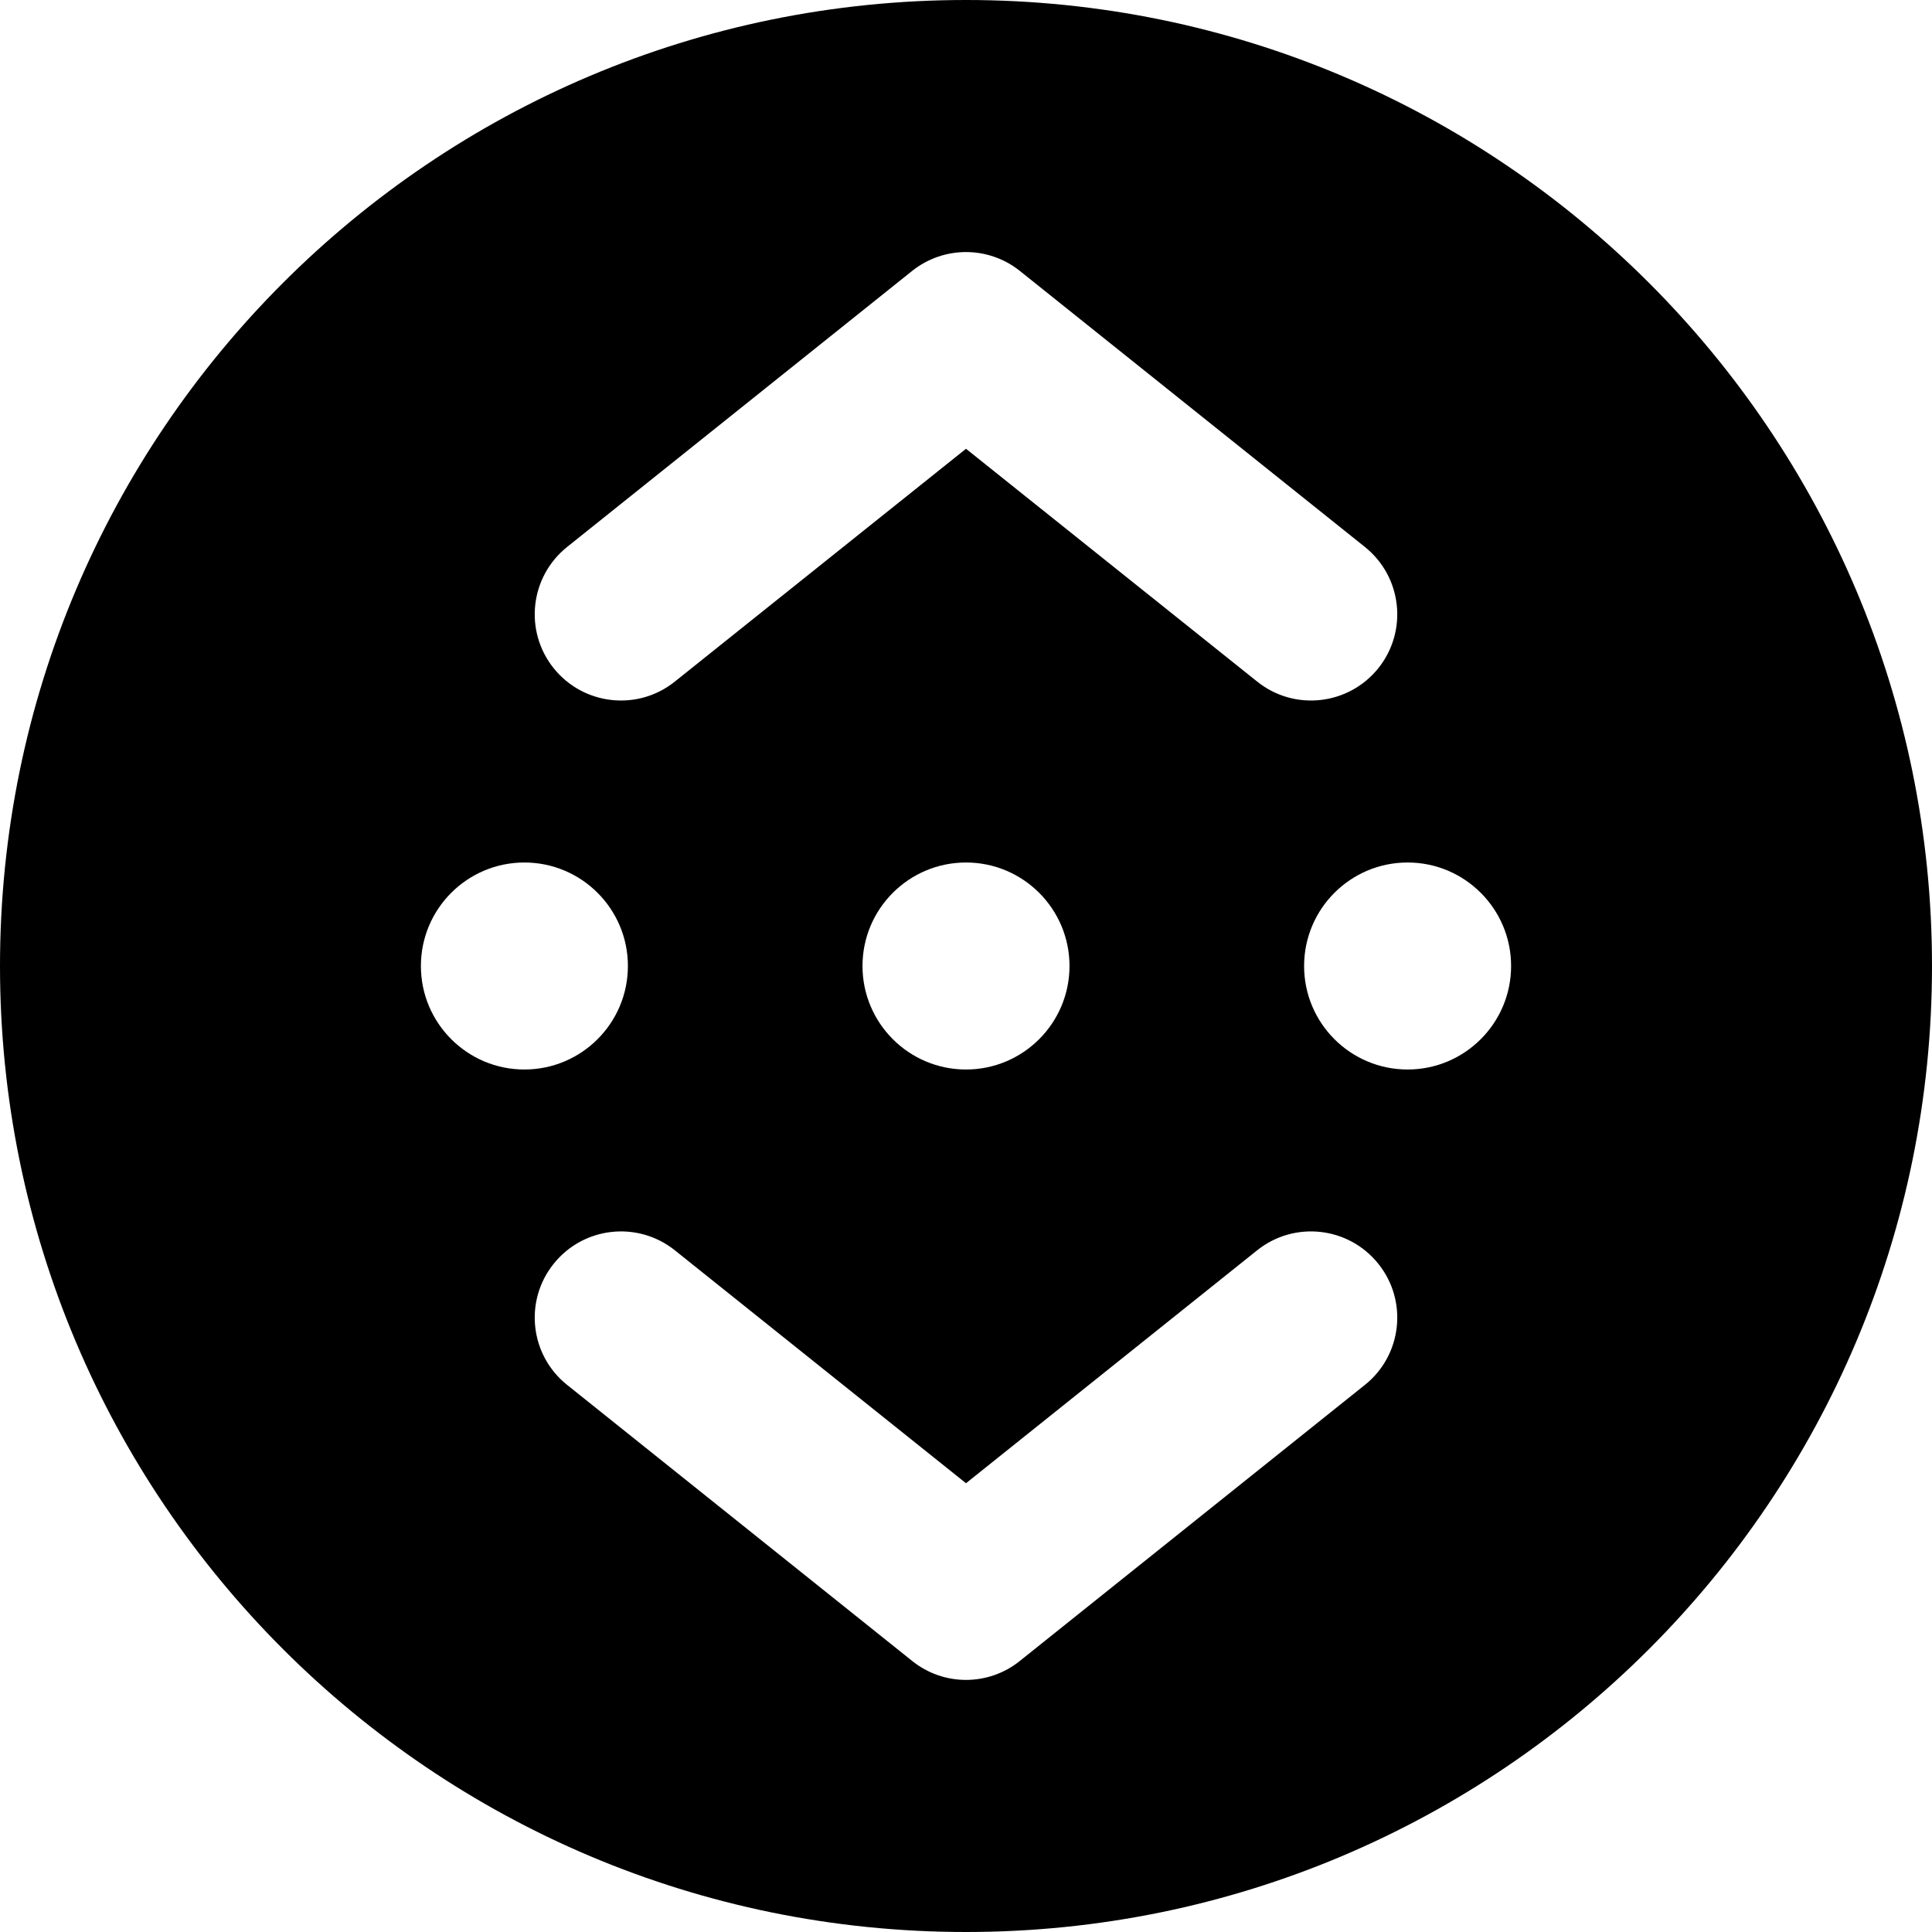 <svg width="14" height="14" viewBox="0 0 14 14" fill="none" xmlns="http://www.w3.org/2000/svg">
<g clip-path="url(#clip0_1068_188074)">
<path fill-rule="evenodd" clip-rule="evenodd" d="M14 7C14 10.866 10.866 14 7 14C3.134 14 0 10.866 0 7C0 3.134 3.134 0 7 0C10.866 0 14 3.134 14 7ZM9.89 3.963L7.39 1.963C7.162 1.781 6.838 1.781 6.61 1.963L4.11 3.963C3.84 4.179 3.796 4.572 4.012 4.842C4.228 5.111 4.621 5.155 4.89 4.939L7 3.252L9.11 4.939C9.379 5.155 9.772 5.111 9.988 4.842C10.204 4.572 10.16 4.179 9.89 3.963ZM4.89 9.06C4.621 8.845 4.228 8.888 4.012 9.158C3.796 9.427 3.84 9.821 4.11 10.036L6.61 12.036C6.838 12.219 7.162 12.219 7.39 12.036L9.89 10.036C10.16 9.821 10.204 9.427 9.988 9.158C9.772 8.888 9.379 8.845 9.11 9.06L7 10.748L4.89 9.06ZM7.75 7C7.75 7.414 7.414 7.75 7 7.75C6.586 7.75 6.25 7.414 6.25 7C6.25 6.586 6.586 6.25 7 6.25C7.414 6.25 7.75 6.586 7.75 7ZM3.8 7.75C4.214 7.75 4.55 7.414 4.55 7C4.55 6.586 4.214 6.25 3.8 6.25C3.386 6.25 3.05 6.586 3.05 7C3.05 7.414 3.386 7.75 3.8 7.75ZM10.95 7C10.95 7.414 10.614 7.75 10.2 7.75C9.786 7.75 9.45 7.414 9.45 7C9.45 6.586 9.786 6.25 10.2 6.25C10.614 6.25 10.95 6.586 10.95 7Z" fill="black"/>
</g>
<defs>
<clipPath id="clip0_1068_188074">
<rect width="14" height="14" fill="white"/>
</clipPath>
</defs>
</svg>
